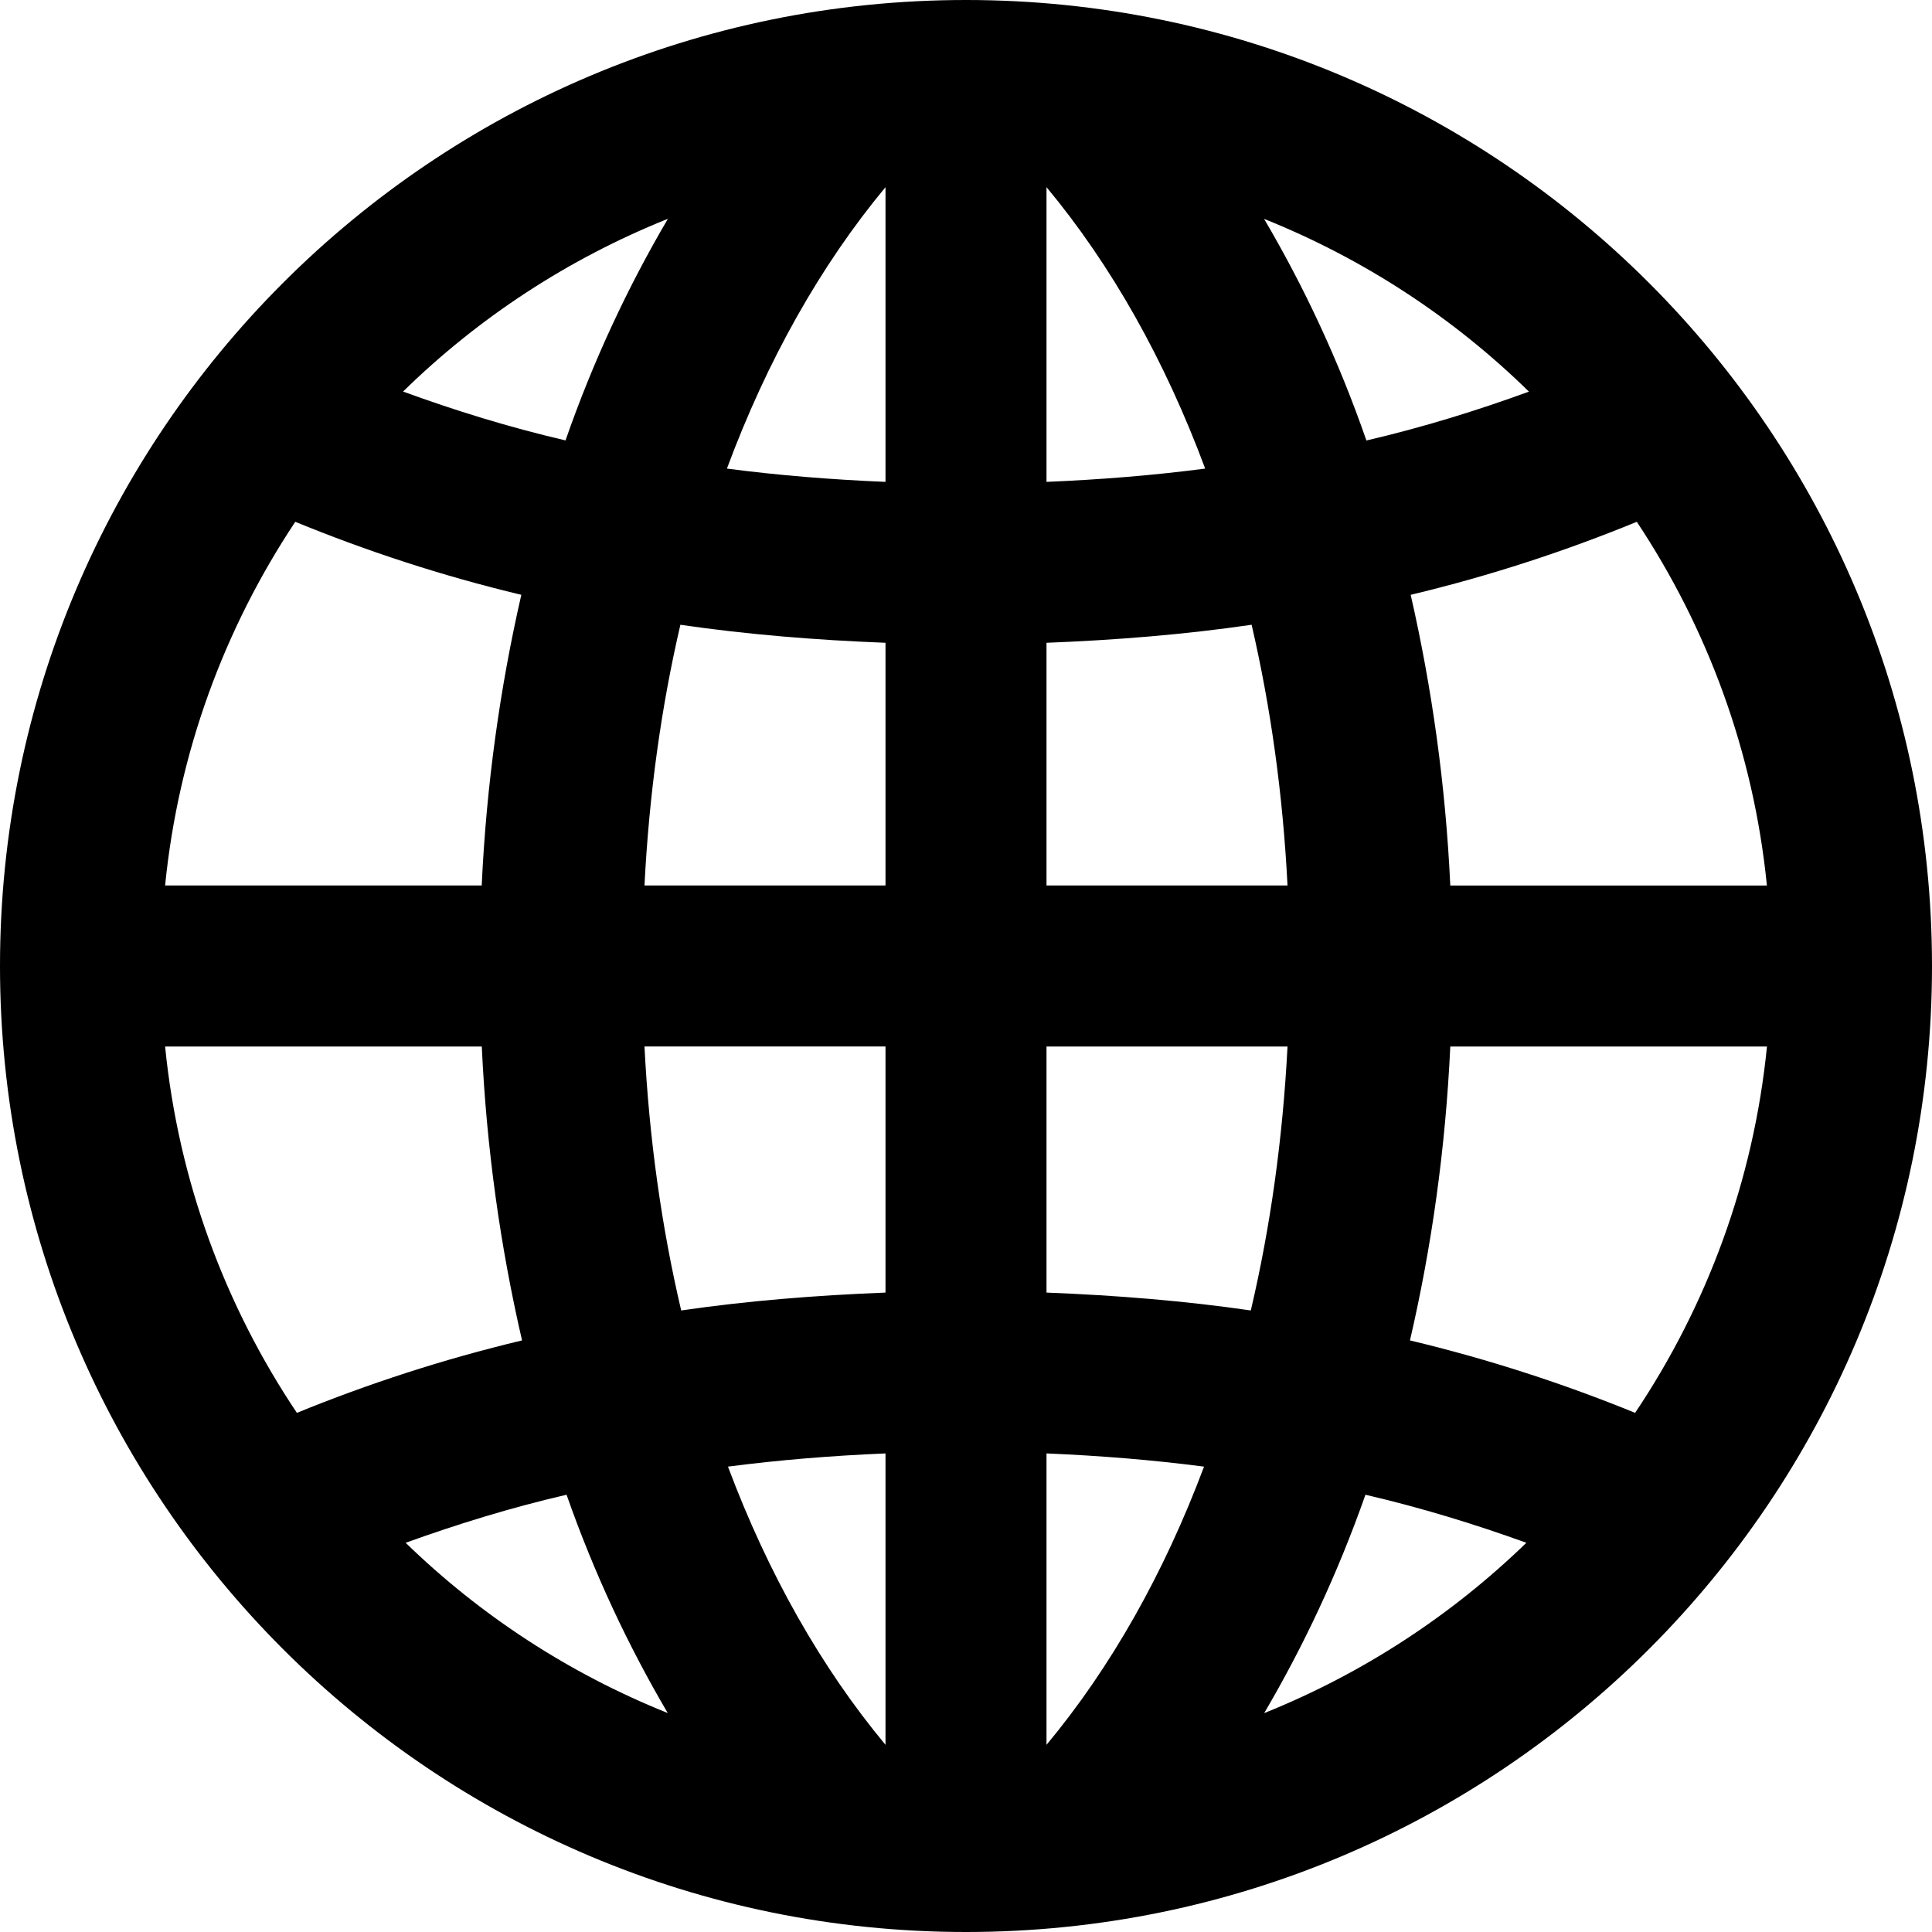<?xml version="1.0" encoding="UTF-8" standalone="yes"?>
<svg width="24" height="24" viewBox="0 0 24 24" version="1.2" baseProfile="tiny-ps" xmlns="http://www.w3.org/2000/svg">
  <title>bimi-svg-tiny-12-ps</title>
  <path d="M12 0c-6.627 0-12 5.373-12 12s5.373 12 12 12 12-5.373 12-12-5.373-12-12-12zm1 16.057v-3.057h2.994c-.059 1.143-.212 2.24-.456 3.279-.823-.12-1.674-.188-2.538-.222zm1.957 2.162c-.499 1.33-1.159 2.497-1.957 3.456v-3.62c.666.028 1.319.081 1.957.164zm-1.957-7.219v-3.015c.868-.034 1.721-.103 2.548-.224.238 1.027.389 2.111.446 3.239h-2.994zm0-5.014v-3.661c.806.969 1.471 2.15 1.971 3.496-.642.084-1.3.137-1.971.165zm2.703-3.267c1.237.496 2.354 1.228 3.29 2.146-.642.234-1.311.442-2.019.607-.344-.992-.775-1.91-1.271-2.753zm-7.241 13.56c-.244-1.039-.398-2.136-.456-3.279h2.994v3.057c-.865.034-1.714.102-2.538.222zm2.538 1.776v3.62c-.798-.959-1.458-2.126-1.957-3.456.638-.083 1.291-.136 1.957-.164zm-2.994-7.055c.057-1.128.207-2.212.446-3.239.827.121 1.68.19 2.548.224v3.015h-2.994zm1.024-5.179c.5-1.346 1.165-2.527 1.97-3.496v3.661c-.671-.028-1.329-.081-1.97-.165zm-2.005-.35c-.708-.165-1.377-.373-2.018-.607.937-.918 2.053-1.65 3.29-2.146-.496.844-.927 1.762-1.272 2.753zm-.549 1.918c-.264 1.151-.434 2.36-.492 3.611h-3.933c.165-1.658.739-3.197 1.617-4.518.88.361 1.816.67 2.808.907zm.009 9.262c-.988.236-1.92.542-2.797.9-.89-1.328-1.471-2.879-1.637-4.551h3.934c.058 1.265.231 2.488.5 3.651zm.553 1.917c.342.976.768 1.881 1.257 2.712-1.223-.49-2.326-1.211-3.256-2.115.636-.229 1.299-.435 1.999-.597zm9.924 0c.7.163 1.362.367 1.999.597-.931.903-2.034 1.625-3.257 2.116.489-.832.915-1.737 1.258-2.713zm.553-1.917c.27-1.163.442-2.386.501-3.651h3.934c-.167 1.672-.748 3.223-1.638 4.551-.877-.358-1.81-.664-2.797-.9zm.501-5.651c-.058-1.251-.229-2.46-.492-3.611.992-.237 1.929-.546 2.809-.907.877 1.321 1.451 2.86 1.616 4.518h-3.933z"/>
</svg>